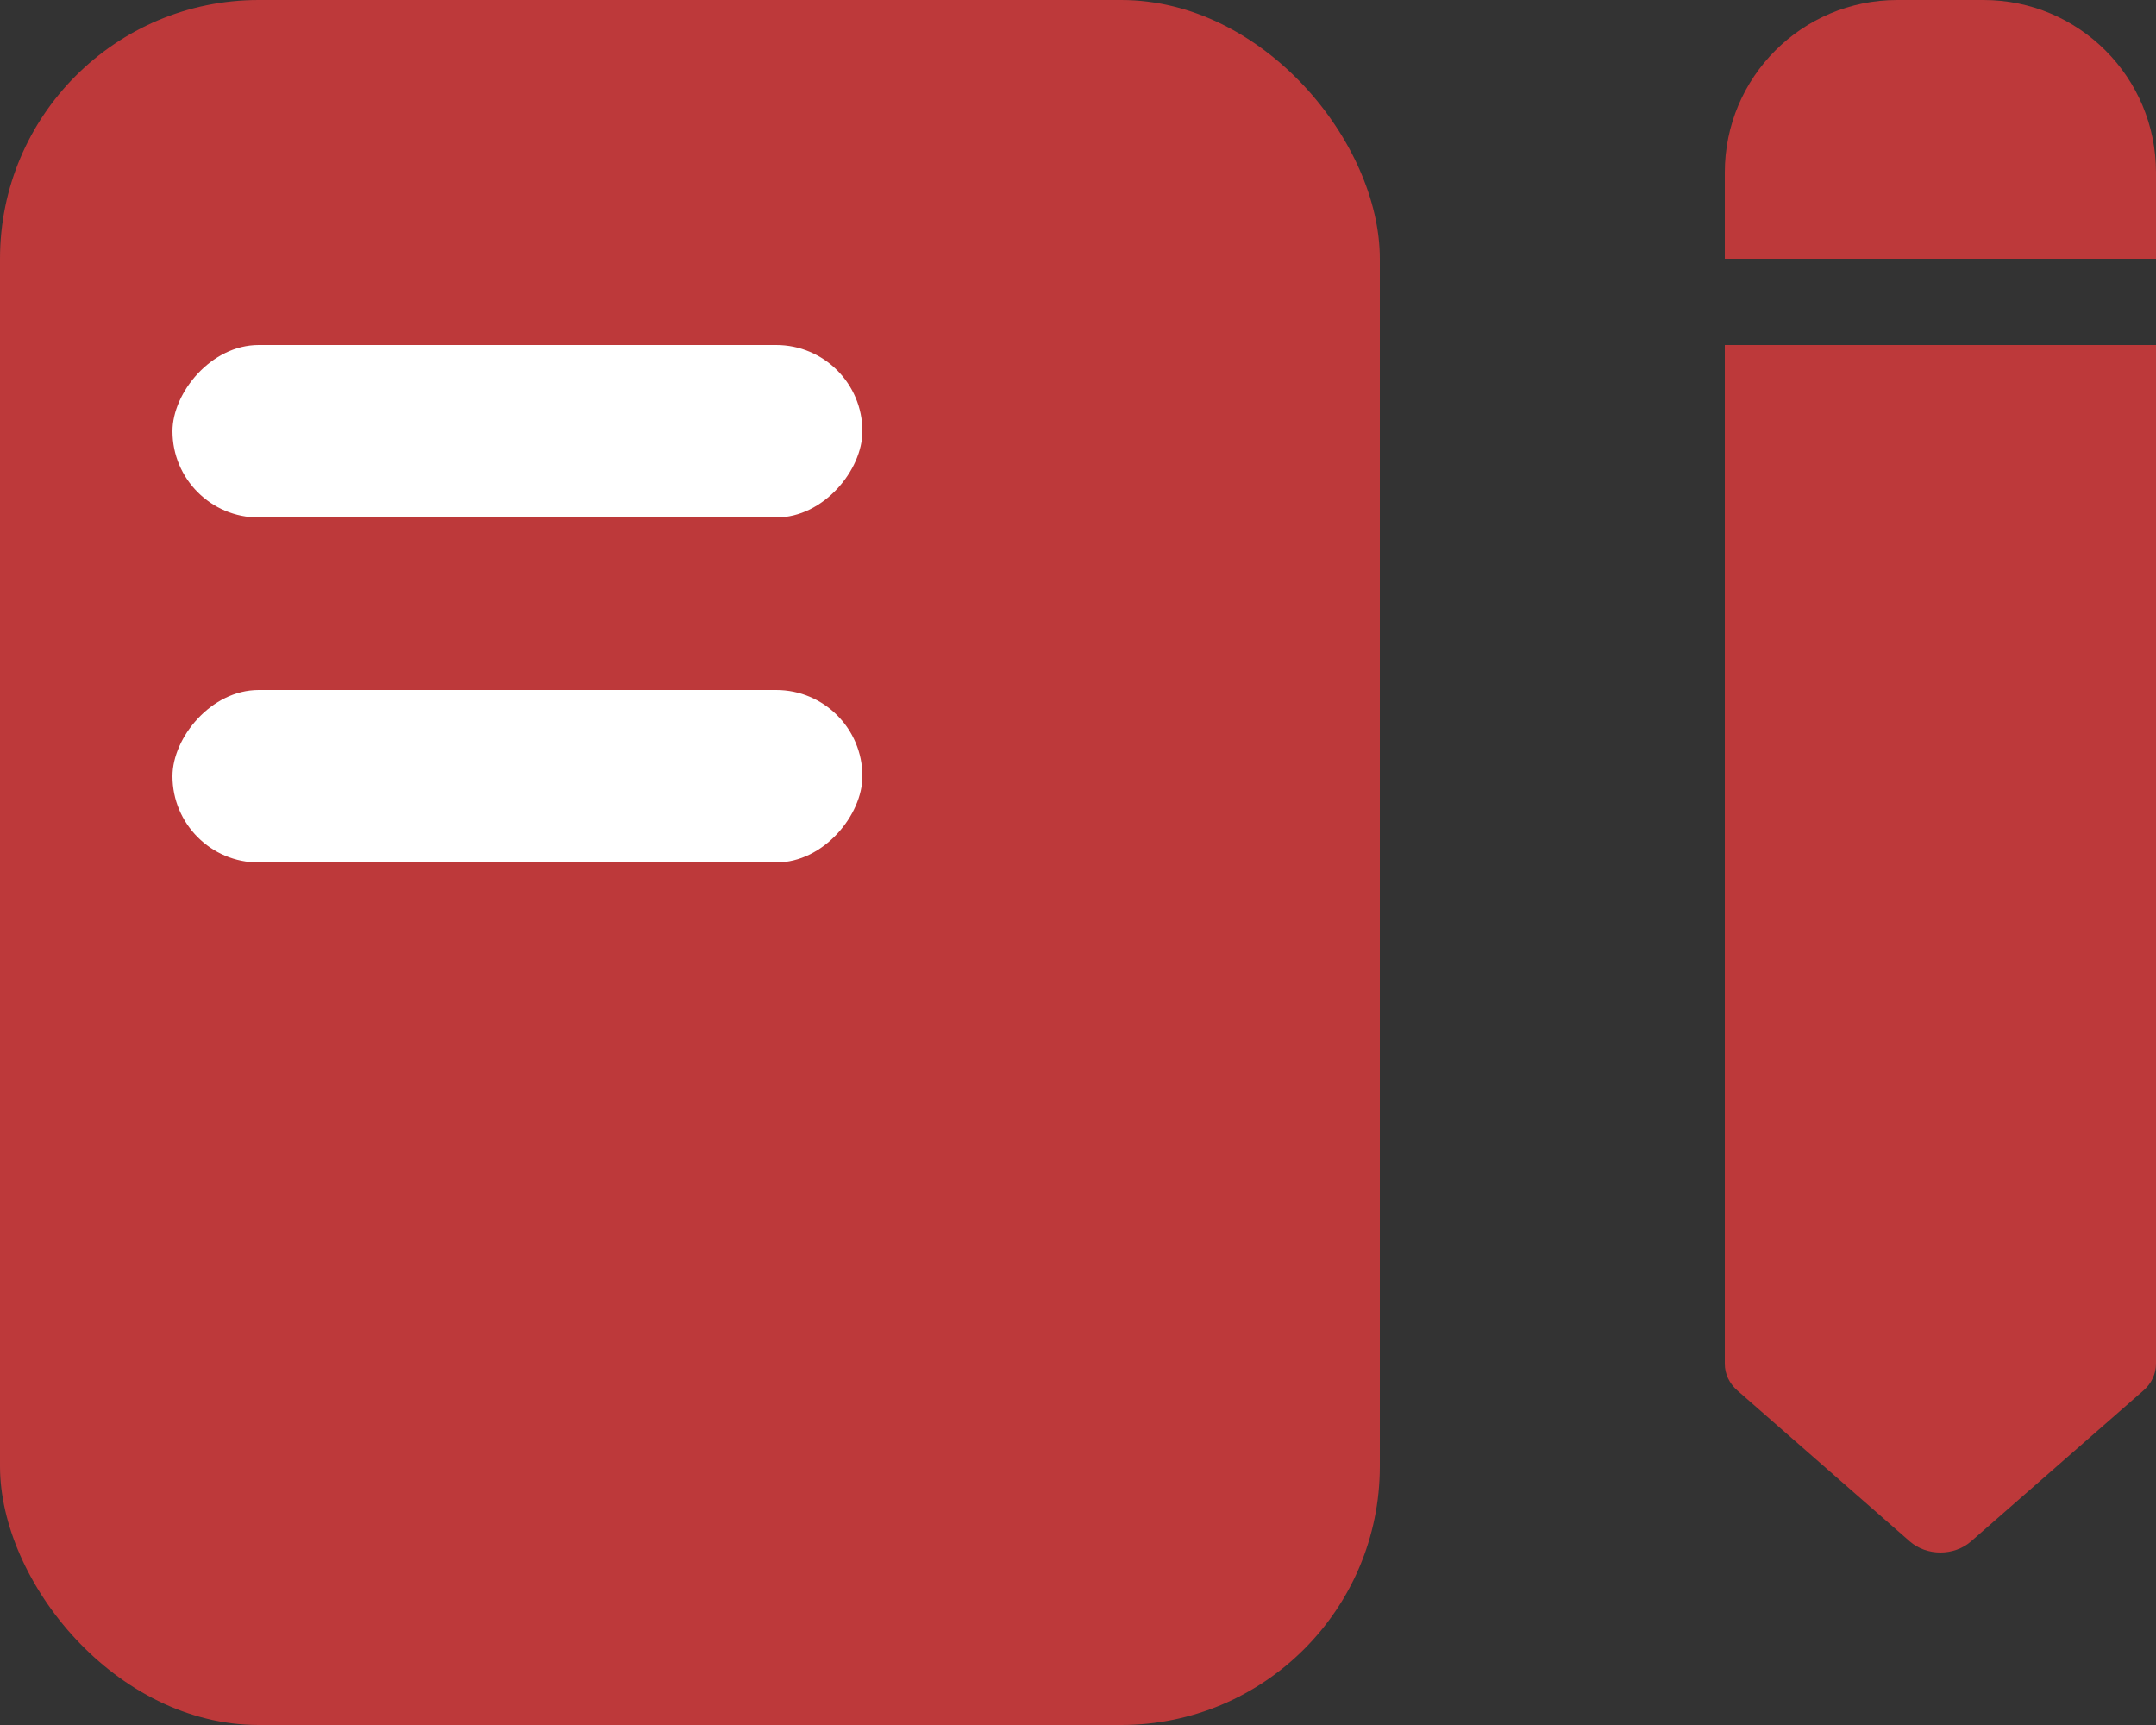 
<svg width="25px" height="20px" viewBox="0 0 25 20" version="1.1" xmlns="http://www.w3.org/2000/svg" xmlns:xlink="http://www.w3.org/1999/xlink">
    <rect x="0" y="0" width="25" height="20" fill="#333333" stroke="none"/>
    <g id="Symbols" stroke="none" stroke-width="1" fill="none" fill-rule="evenodd">
        <g id="Registrar-Icon">
            <g>
                <rect id="Rectangle-2" fill="#BD393A" x="0" y="0" width="16" height="20" rx="3"></rect>
                <path d="M20,15.812 C20,15.929 20.052,16.04 20.146,16.122 L22.146,17.872 C22.244,17.957 22.372,18 22.5,18 C22.628,18 22.756,17.957 22.854,17.872 L24.854,16.122 C24.948,16.04 25,15.929 25,15.812 L25,4 L20,4 L20,15.812 Z" id="Fill-4" fill="#BD393A"></path>
                <path d="M22,0 L23,0 C24.105,-2.02906125e-16 25,0.895 25,2 L25,3 L20,3 L20,2 C20,0.895 20.895,2.02906125e-16 22,0 Z" id="Rectangle-6" fill="#BD393A"></path>
                <rect id="Rectangle-3" fill="#FFFFFF" transform="translate(6, 5) scale(1, -1) translate(-6, -5) " x="2" y="4" width="8" height="2" rx="1"></rect>
                <rect id="Rectangle-3-Copy" fill="#FFFFFF" transform="translate(6, 9) scale(1, -1) translate(-6, -9) " x="2" y="8" width="8" height="2" rx="1"></rect>
            </g>
        </g>
    </g>
</svg>